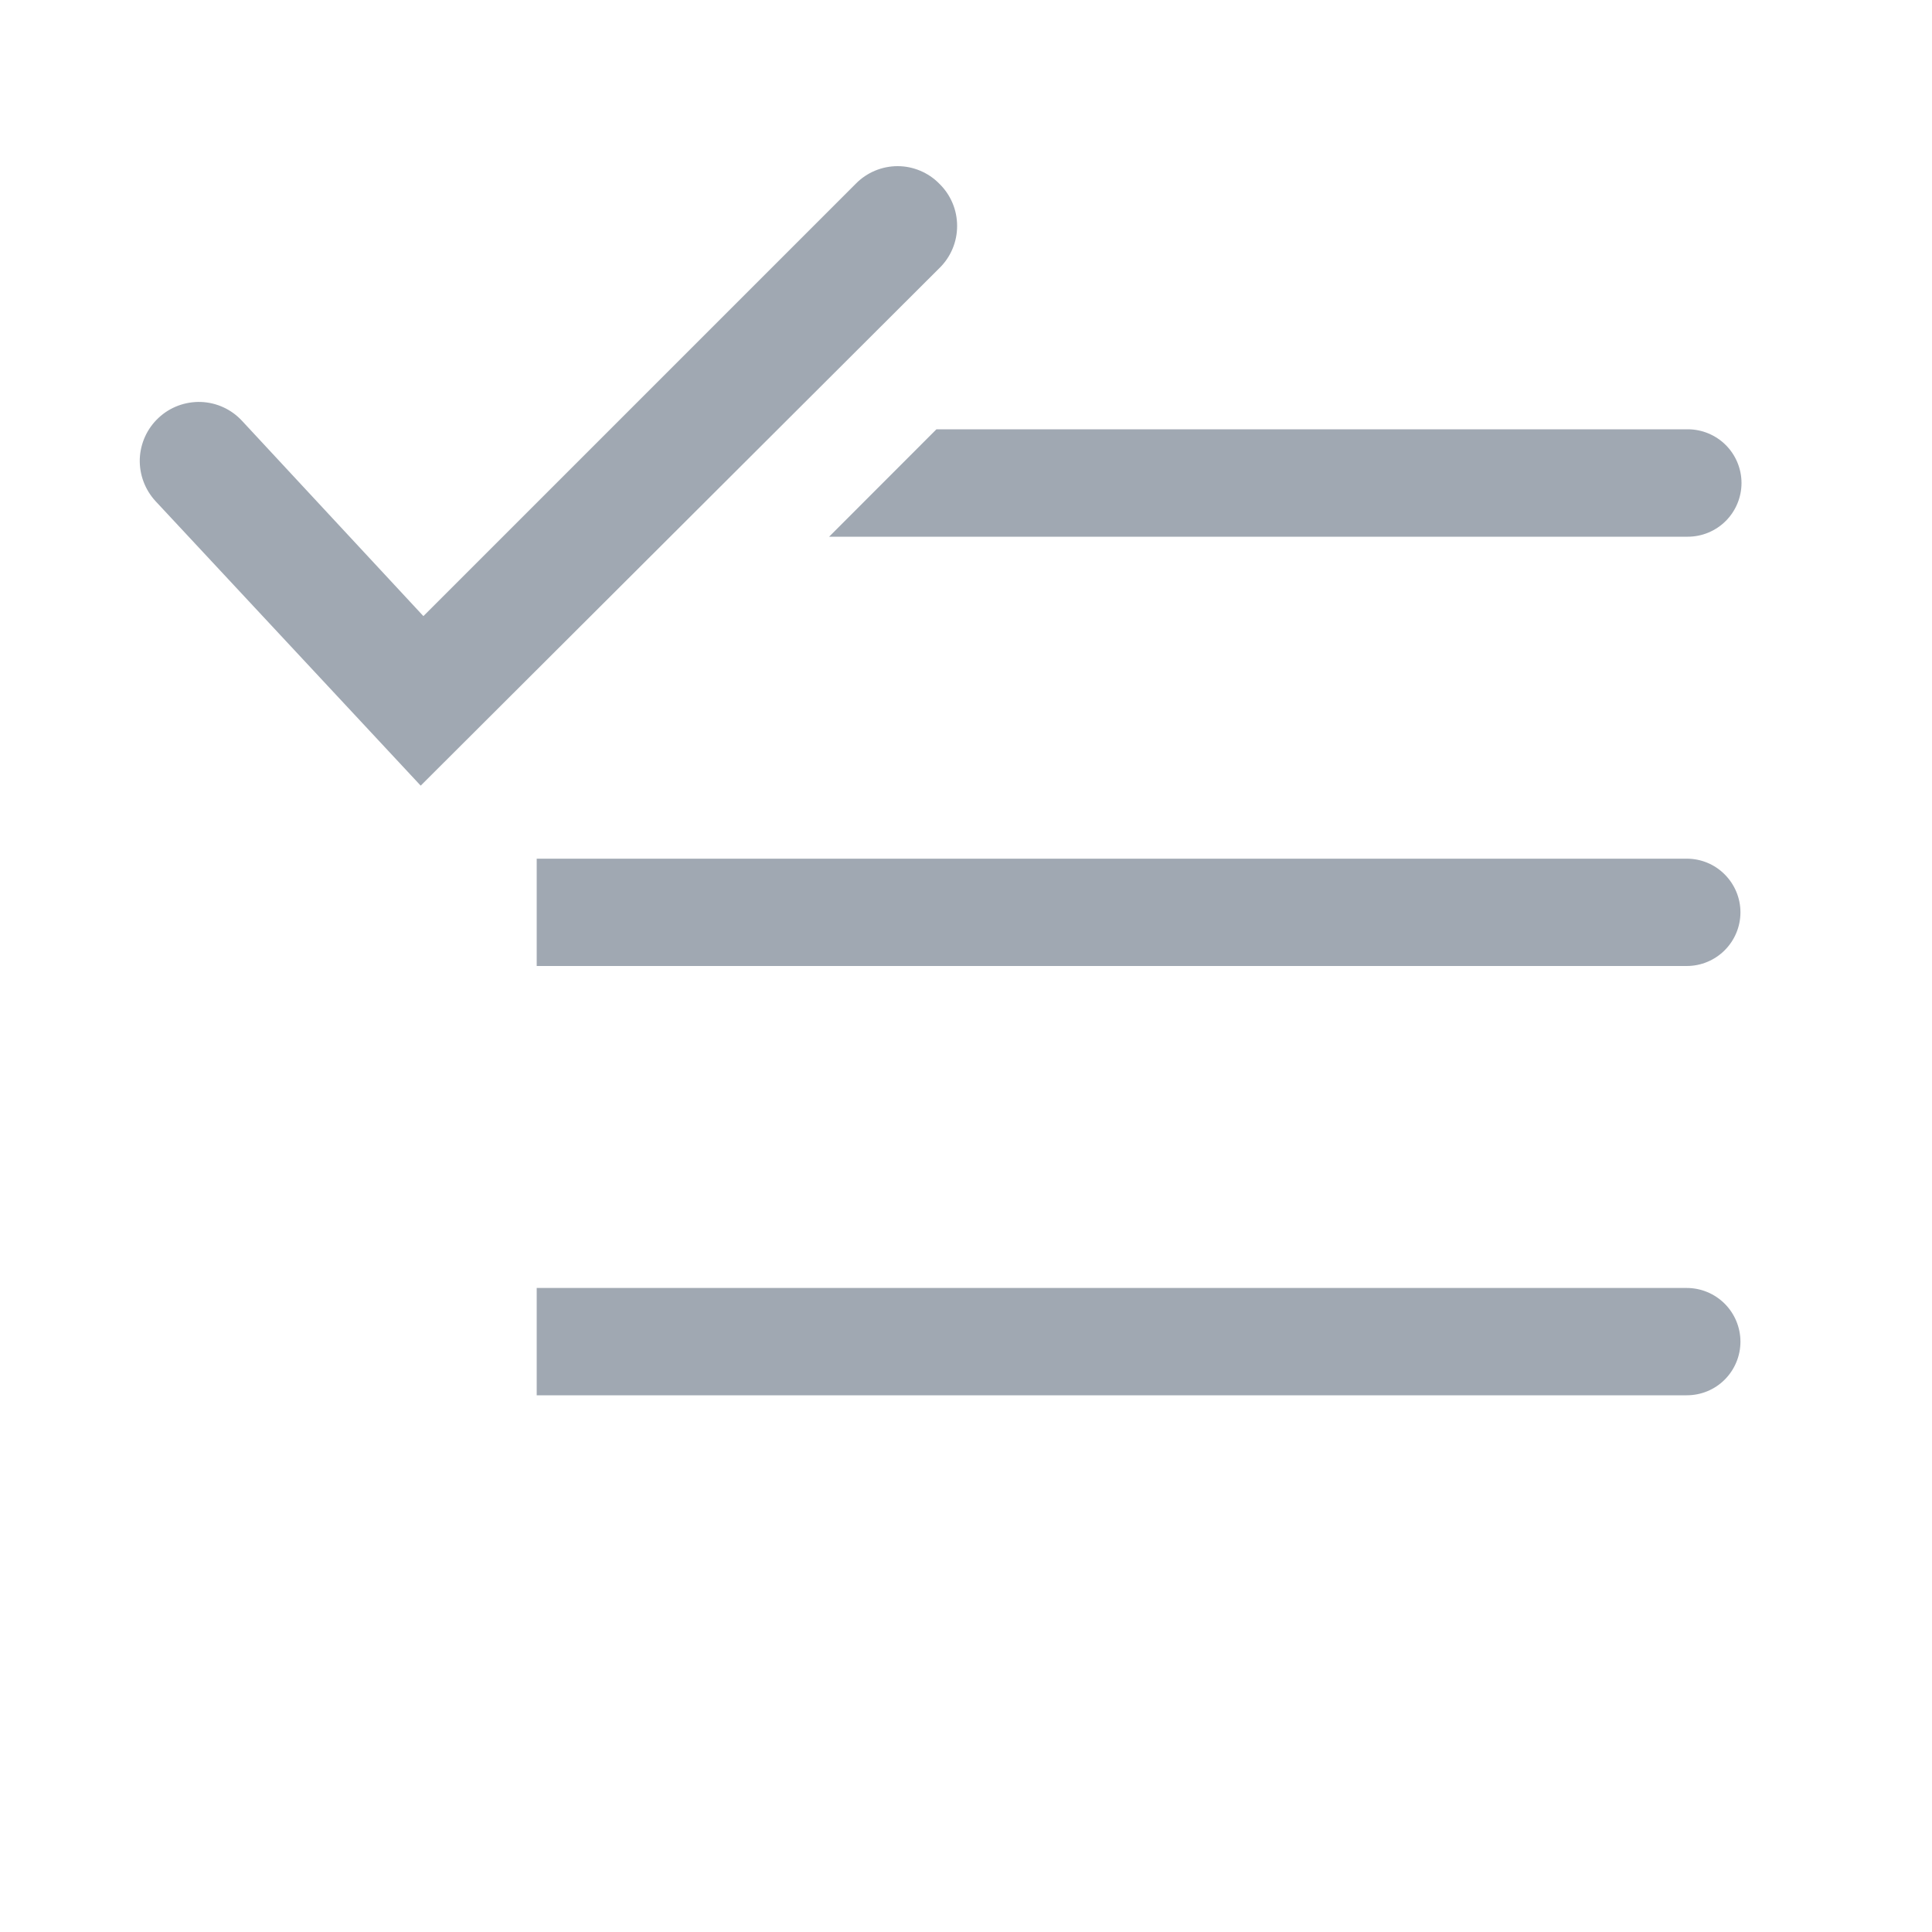 <svg width="20" height="20" viewBox="0 0 20 20" fill="none" xmlns="http://www.w3.org/2000/svg">
<path d="M17.461 8.889H5.556V10H17.461C17.609 10 17.75 9.941 17.854 9.837C17.958 9.733 18.017 9.592 18.017 9.444C18.017 9.297 17.958 9.156 17.854 9.052C17.75 8.947 17.609 8.889 17.461 8.889Z" fill="#A0A8B2"/>
<path d="M17.461 13.333H5.556V14.444H17.461C17.609 14.444 17.75 14.386 17.854 14.282C17.958 14.178 18.017 14.036 18.017 13.889C18.017 13.742 17.958 13.6 17.854 13.496C17.75 13.392 17.609 13.333 17.461 13.333Z" fill="#A0A8B2"/>
<path d="M8.583 5.556H17.472C17.619 5.556 17.761 5.497 17.865 5.393C17.969 5.289 18.028 5.147 18.028 5C18.028 4.853 17.969 4.711 17.865 4.607C17.761 4.503 17.619 4.444 17.472 4.444H9.694L8.583 5.556Z" fill="#A0A8B2"/>
<path d="M9.722 1.9C9.666 1.843 9.599 1.798 9.525 1.767C9.451 1.736 9.372 1.72 9.292 1.72C9.212 1.72 9.132 1.736 9.058 1.767C8.984 1.798 8.917 1.843 8.861 1.9L4.383 6.378L2.505 4.356C2.395 4.237 2.242 4.167 2.08 4.161C1.918 4.156 1.76 4.214 1.642 4.325C1.523 4.435 1.453 4.589 1.447 4.751C1.442 4.913 1.501 5.07 1.611 5.189L4.355 8.133L9.722 2.778C9.781 2.721 9.828 2.653 9.86 2.577C9.892 2.502 9.908 2.421 9.908 2.339C9.908 2.257 9.892 2.176 9.86 2.101C9.828 2.025 9.781 1.957 9.722 1.9Z" fill="#A0A8B2"/>
</svg>
